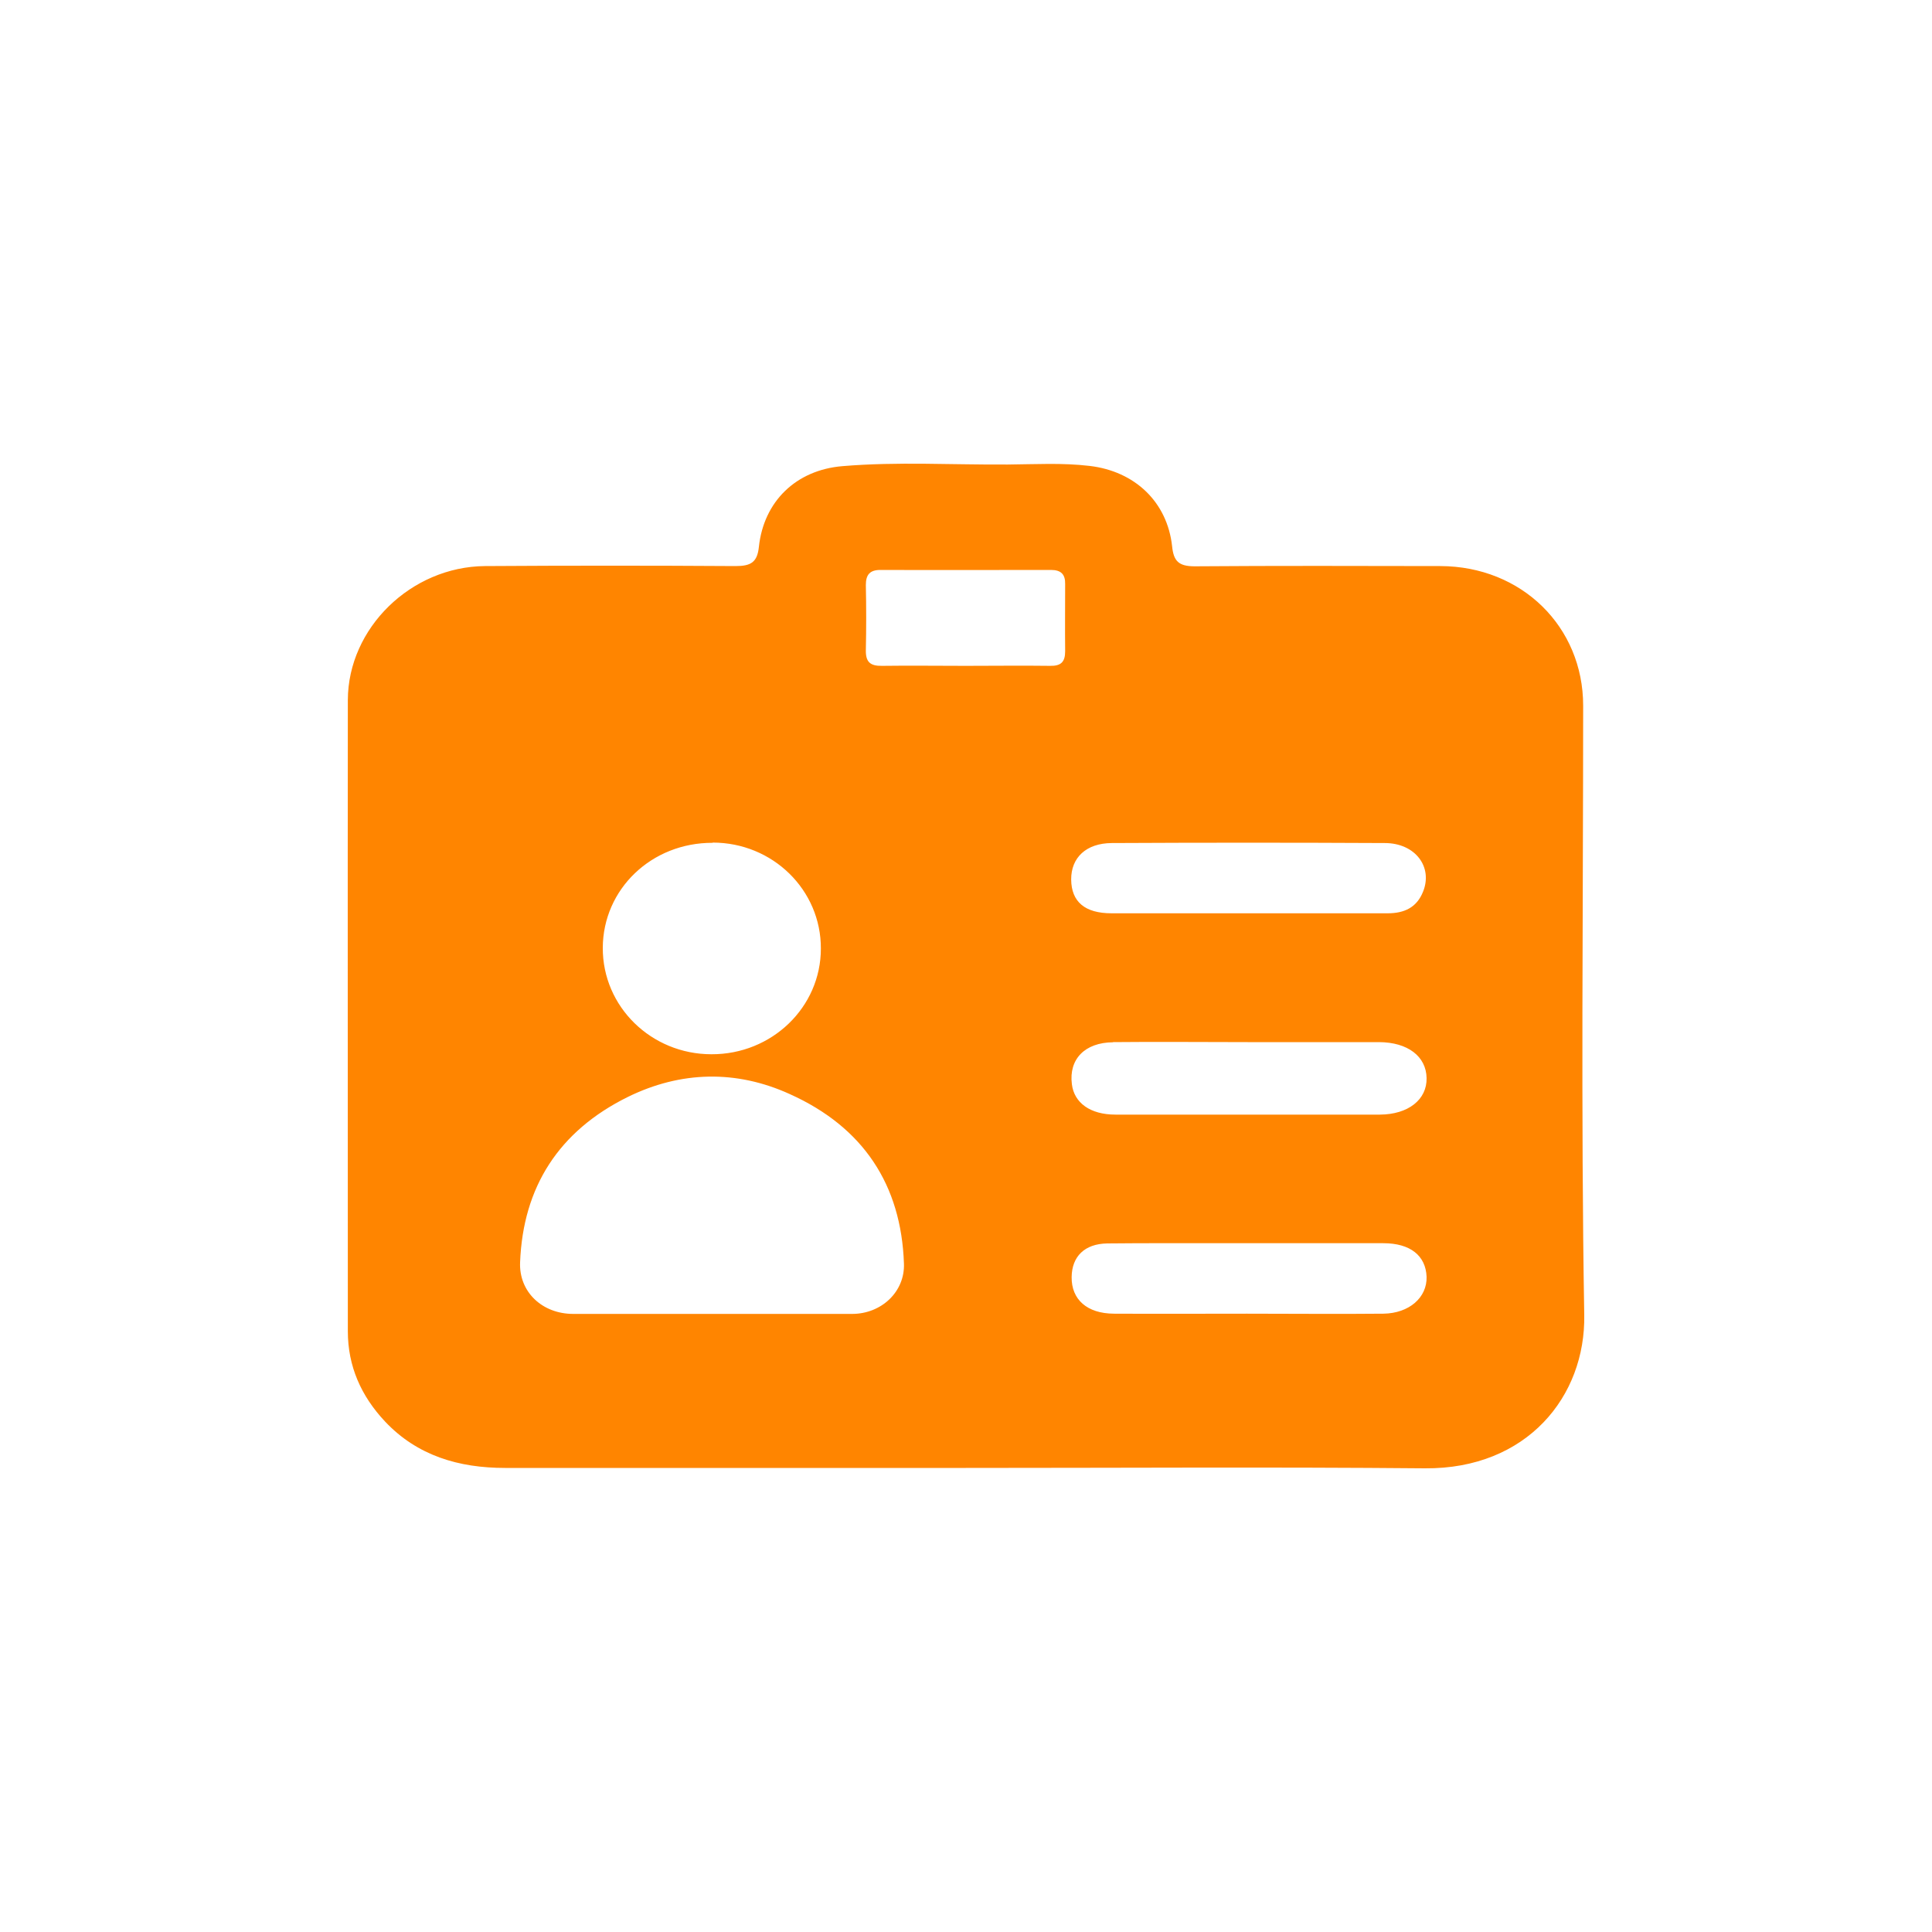 <svg width="25" height="25" viewBox="0 0 25 25" fill="none" xmlns="http://www.w3.org/2000/svg">
<path d="M20.486 9.131C20.486 8.109 19.69 7.328 18.639 7.325C17.58 7.323 16.521 7.32 15.459 7.328C15.251 7.328 15.186 7.26 15.167 7.068C15.104 6.495 14.685 6.098 14.1 6.029C13.748 5.987 13.393 6.008 13.041 6.011C12.328 6.016 11.613 5.972 10.901 6.032C10.3 6.082 9.883 6.489 9.82 7.076C9.799 7.278 9.715 7.325 9.517 7.325C8.436 7.318 7.356 7.318 6.275 7.325C5.319 7.333 4.504 8.127 4.501 9.058C4.498 11.781 4.501 14.502 4.501 17.226C4.501 17.678 4.672 18.064 4.983 18.395C5.4 18.837 5.937 18.995 6.535 18.995C8.523 18.995 10.511 18.995 12.499 18.995C14.487 18.995 16.461 18.982 18.441 19C19.758 19.01 20.519 18.069 20.5 17.015C20.456 14.386 20.486 11.76 20.486 9.131ZM14.389 10.909C15.565 10.903 16.743 10.903 17.919 10.909C18.314 10.909 18.544 11.219 18.414 11.539C18.333 11.742 18.173 11.818 17.956 11.818C17.355 11.818 16.751 11.818 16.15 11.818C15.562 11.818 14.972 11.818 14.384 11.818C14.037 11.818 13.864 11.668 13.861 11.382C13.859 11.098 14.054 10.911 14.387 10.909H14.389ZM9.222 10.903C9.999 10.903 10.625 11.516 10.622 12.275C10.622 13.033 9.988 13.645 9.206 13.642C8.426 13.642 7.797 13.025 7.8 12.265C7.803 11.505 8.431 10.903 9.222 10.906V10.903ZM11.026 17.002C10.419 17.002 9.812 17.002 9.206 17.002C8.61 17.002 8.014 17.002 7.418 17.002C7.017 17.002 6.714 16.718 6.73 16.334C6.768 15.362 7.229 14.636 8.125 14.194C8.81 13.858 9.528 13.842 10.221 14.158C11.172 14.586 11.662 15.333 11.697 16.35C11.711 16.715 11.405 17.002 11.026 17.002ZM13.593 8.616C13.228 8.611 12.859 8.616 12.494 8.616C12.133 8.616 11.773 8.611 11.413 8.616C11.259 8.619 11.202 8.564 11.204 8.416C11.21 8.135 11.21 7.851 11.204 7.57C11.204 7.436 11.256 7.373 11.399 7.375C12.133 7.378 12.867 7.375 13.599 7.375C13.731 7.375 13.786 7.433 13.783 7.559C13.783 7.849 13.78 8.138 13.783 8.427C13.783 8.564 13.731 8.619 13.588 8.616H13.593ZM14.403 13.485C14.983 13.479 15.565 13.485 16.145 13.485C16.662 13.485 17.182 13.485 17.699 13.485C17.748 13.485 17.797 13.485 17.845 13.485C18.216 13.487 18.455 13.669 18.46 13.95C18.466 14.229 18.222 14.421 17.856 14.423C17.648 14.423 17.442 14.423 17.233 14.423C16.299 14.423 15.367 14.423 14.433 14.423C14.108 14.423 13.899 14.271 13.87 14.029C13.829 13.706 14.037 13.49 14.403 13.487V13.485ZM17.902 16.999C17.315 17.005 16.727 16.999 16.136 16.999C15.562 16.999 14.988 17.002 14.414 16.999C14.065 16.997 13.864 16.815 13.867 16.526C13.87 16.258 14.035 16.095 14.327 16.09C14.812 16.085 15.297 16.087 15.782 16.087C16.488 16.087 17.193 16.087 17.9 16.087C18.249 16.087 18.449 16.248 18.46 16.521C18.468 16.789 18.235 16.994 17.902 16.999Z" fill="#FF8500"/>
</svg>
